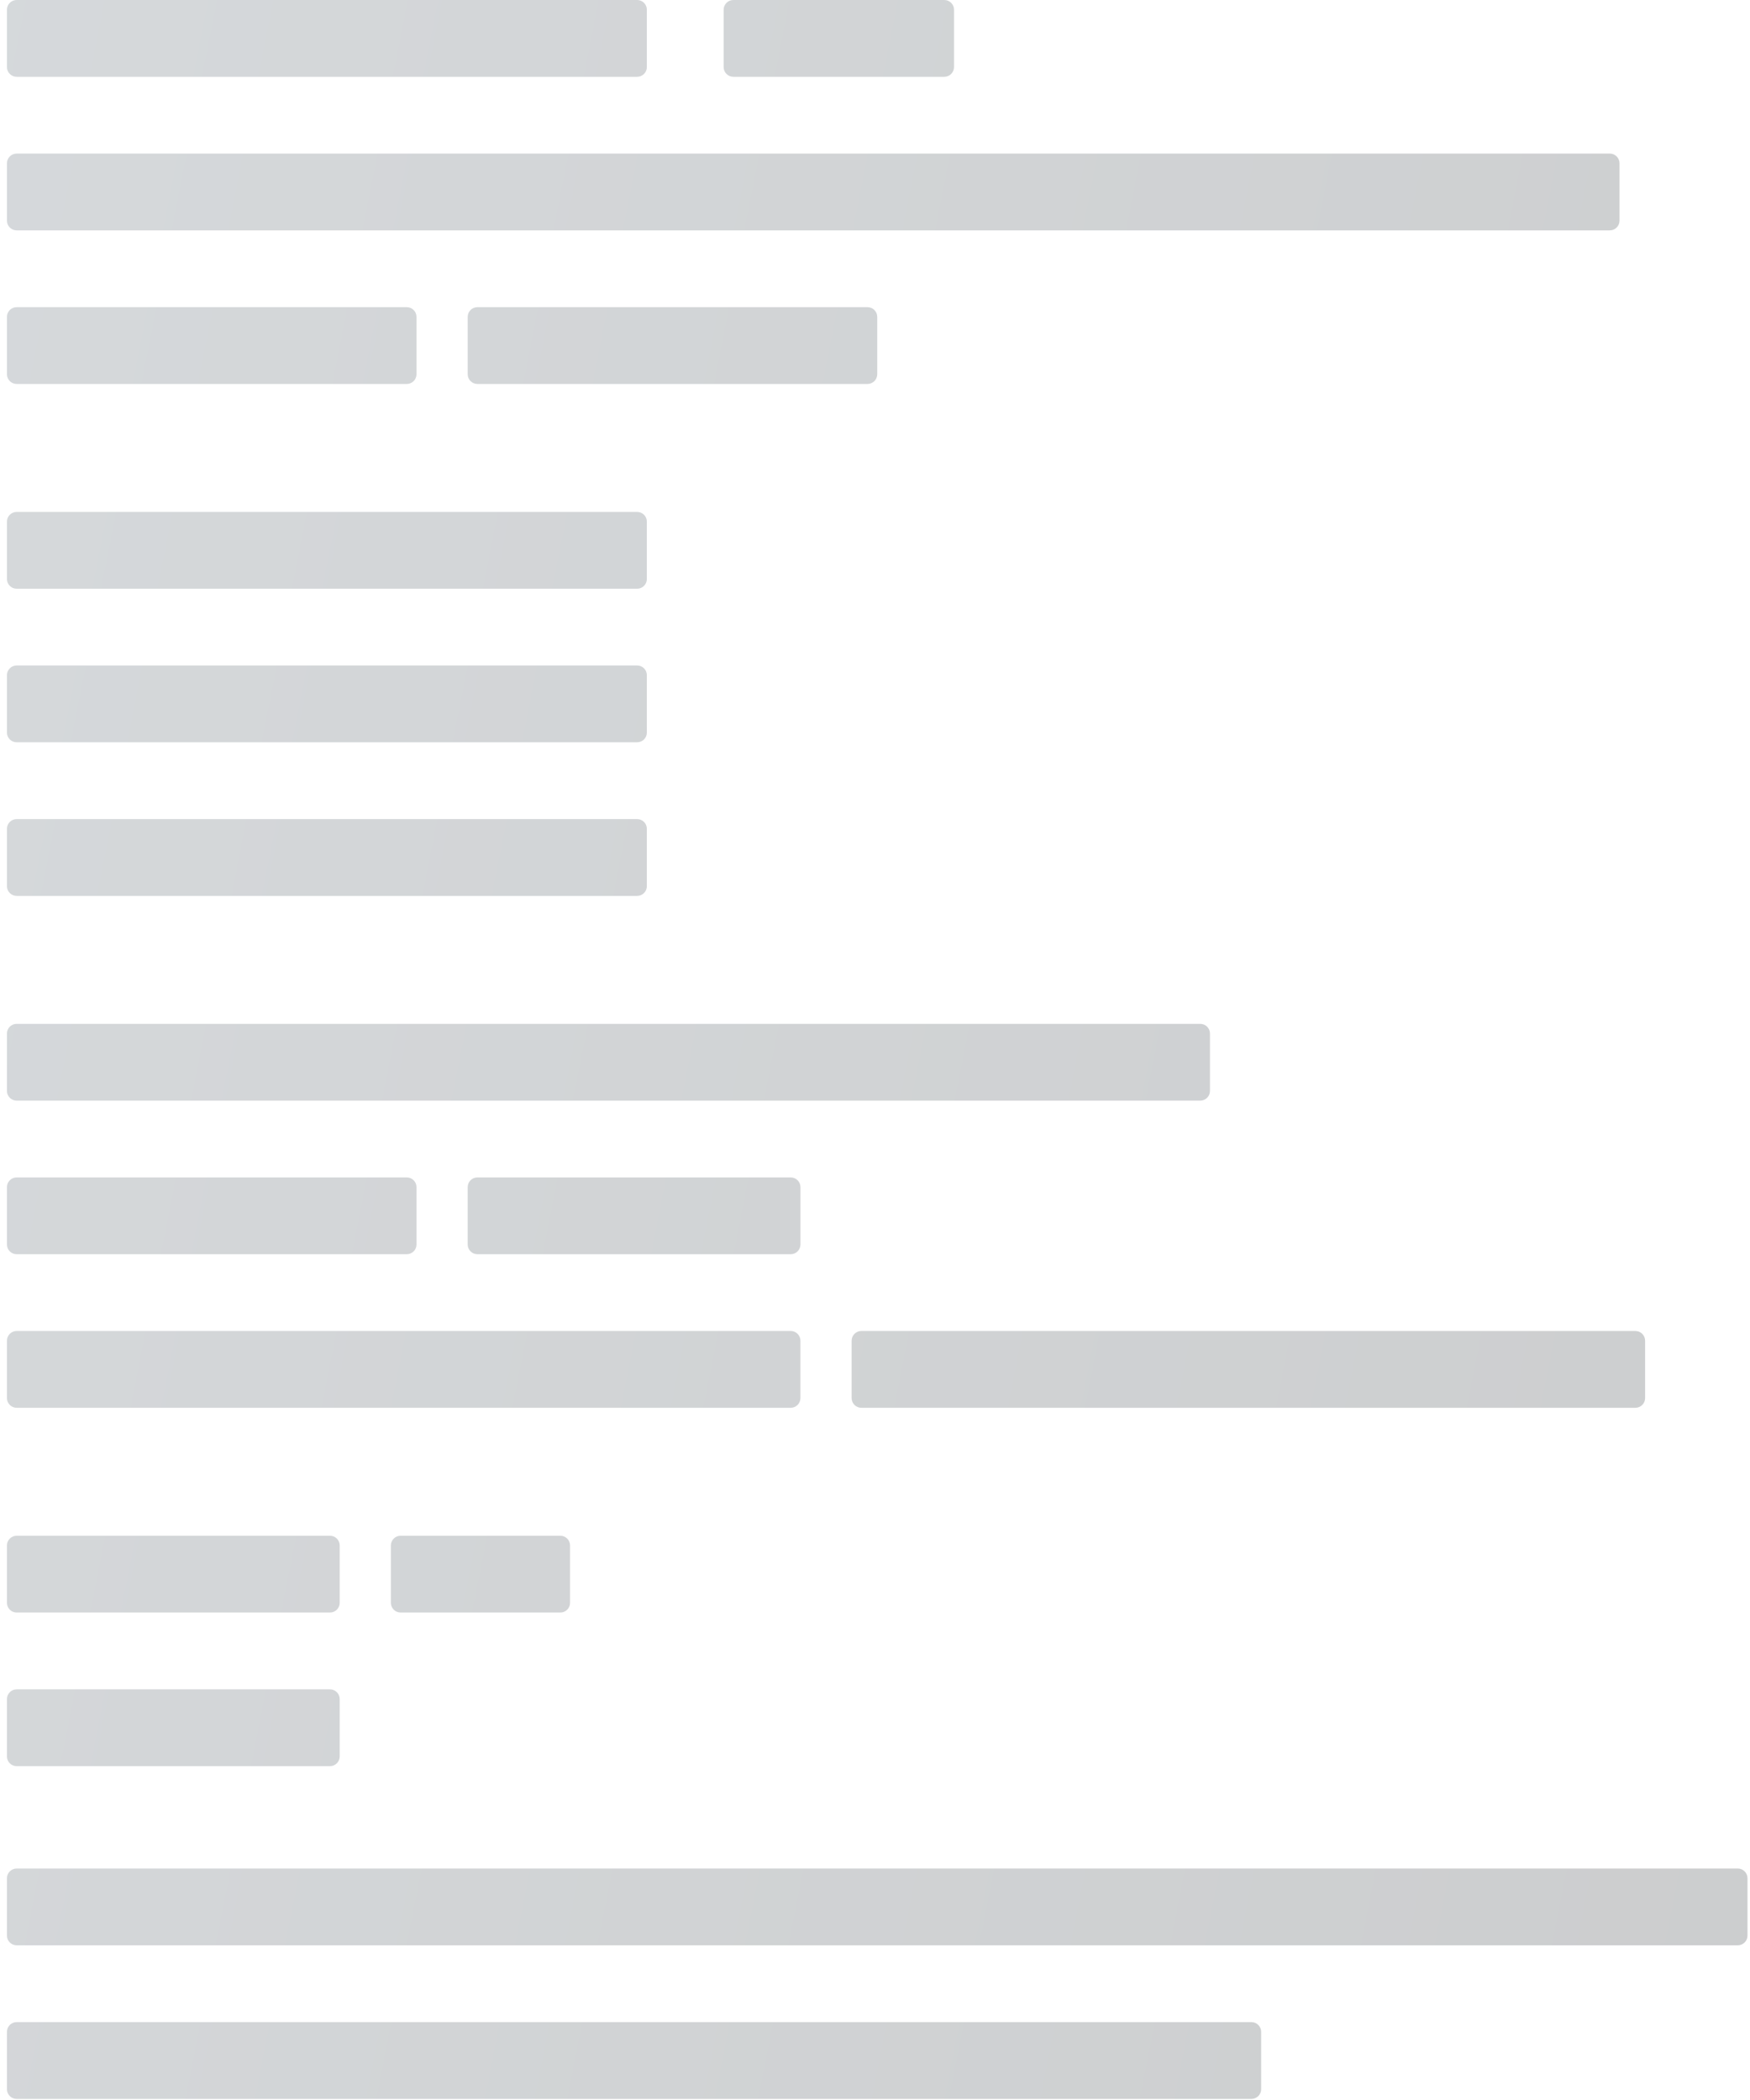 <svg width="185" height="222" viewBox="0 0 185 222" fill="none" xmlns="http://www.w3.org/2000/svg">
<g clip-path="url(#clip0_1_358)">
<path opacity="0.25" fill-rule="evenodd" clip-rule="evenodd" d="M1.761 0C1.194 0 0.734 0.46 0.734 1.027V7.091C0.734 7.658 1.194 8.118 1.761 8.118H67.355C67.922 8.118 68.382 7.658 68.382 7.091V1.027C68.382 0.46 67.922 0 67.355 0H1.761ZM77.526 0C76.959 0 76.499 0.46 76.499 1.027V7.091C76.499 7.658 76.959 8.118 77.526 8.118H99.825C100.392 8.118 100.852 7.658 100.852 7.091V1.027C100.852 0.46 100.392 0 99.825 0H77.526ZM0.734 55.146C0.734 54.578 1.194 54.119 1.761 54.119H67.355C67.922 54.119 68.382 54.578 68.382 55.146V61.209C68.382 61.777 67.922 62.236 67.355 62.236H1.761C1.194 62.236 0.734 61.777 0.734 61.209V55.146ZM1.761 70.351C1.194 70.351 0.734 70.811 0.734 71.378V77.442C0.734 78.009 1.194 78.469 1.761 78.469H67.355C67.922 78.469 68.382 78.009 68.382 77.442V71.378C68.382 70.811 67.922 70.351 67.355 70.351H1.761ZM0.734 87.617C0.734 87.05 1.194 86.59 1.761 86.59H67.355C67.922 86.59 68.382 87.05 68.382 87.617V93.681C68.382 94.248 67.922 94.708 67.355 94.708H1.761C1.194 94.708 0.734 94.248 0.734 93.681V87.617ZM1.761 108.235C1.194 108.235 0.734 108.695 0.734 109.262V115.326C0.734 115.893 1.194 116.353 1.761 116.353H126.884C127.451 116.353 127.91 115.893 127.91 115.326V109.262C127.91 108.695 127.451 108.235 126.884 108.235H1.761ZM49.442 125.498C49.442 124.93 49.902 124.471 50.469 124.471H83.592C84.159 124.471 84.619 124.93 84.619 125.498V131.561C84.619 132.129 84.159 132.588 83.592 132.588H50.469C49.902 132.588 49.442 132.129 49.442 131.561V125.498ZM1.761 124.471C1.194 124.471 0.734 124.93 0.734 125.498V131.561C0.734 132.129 1.194 132.588 1.761 132.588H43.002C43.569 132.588 44.029 132.129 44.029 131.561V125.498C44.029 124.93 43.569 124.471 43.002 124.471H1.761ZM0.734 141.732C0.734 141.165 1.194 140.705 1.761 140.705H83.59C84.157 140.705 84.617 141.165 84.617 141.732V147.796C84.617 148.363 84.157 148.823 83.59 148.823H1.761C1.194 148.823 0.734 148.363 0.734 147.796V141.732ZM91.056 140.705C90.489 140.705 90.029 141.165 90.029 141.732V147.796C90.029 148.363 90.489 148.823 91.056 148.823H172.884C173.451 148.823 173.911 148.363 173.911 147.796V141.732C173.911 141.165 173.451 140.705 172.884 140.705H91.056ZM0.734 163.377C0.734 162.81 1.194 162.35 1.761 162.35H34.884C35.451 162.35 35.911 162.81 35.911 163.377V169.441C35.911 170.008 35.451 170.468 34.884 170.468H1.761C1.194 170.468 0.734 170.008 0.734 169.441V163.377ZM42.349 162.35C41.781 162.35 41.322 162.81 41.322 163.377V169.441C41.322 170.008 41.781 170.468 42.349 170.468H59.236C59.803 170.468 60.263 170.008 60.263 169.441V163.377C60.263 162.81 59.803 162.35 59.236 162.35H42.349ZM0.734 179.616C0.734 179.049 1.194 178.589 1.761 178.589H34.884C35.451 178.589 35.911 179.049 35.911 179.616V185.68C35.911 186.247 35.451 186.707 34.884 186.707H1.761C1.194 186.707 0.734 186.247 0.734 185.68V179.616ZM1.761 197.53C1.194 197.53 0.734 197.989 0.734 198.557V204.62C0.734 205.187 1.194 205.647 1.761 205.647H183.707C184.274 205.647 184.734 205.187 184.734 204.62V198.557C184.734 197.989 184.274 197.53 183.707 197.53H1.761ZM0.734 214.794C0.734 214.227 1.194 213.767 1.761 213.767H132.295C132.862 213.767 133.322 214.227 133.322 214.794V220.858C133.322 221.425 132.862 221.885 132.295 221.885H1.761C1.194 221.885 0.734 221.425 0.734 220.858V214.794ZM1.761 16.236C1.194 16.236 0.734 16.696 0.734 17.263V23.327C0.734 23.894 1.194 24.354 1.761 24.354H170.178C170.745 24.354 171.205 23.894 171.205 23.327V17.263C171.205 16.696 170.745 16.236 170.178 16.236H1.761ZM0.734 33.499C0.734 32.932 1.194 32.472 1.761 32.472H43.002C43.569 32.472 44.029 32.932 44.029 33.499V39.563C44.029 40.13 43.569 40.59 43.002 40.59H1.761C1.194 40.59 0.734 40.13 0.734 39.563V33.499ZM50.469 32.472C49.902 32.472 49.442 32.932 49.442 33.499V39.563C49.442 40.13 49.902 40.59 50.469 40.59H91.709C92.276 40.59 92.736 40.13 92.736 39.563V33.499C92.736 32.932 92.276 32.472 91.709 32.472H50.469Z" fill="url(#paint0_linear_1_358)"/>
</g>
<defs>
<linearGradient id="paint0_linear_1_358" x1="-86.363" y1="-25.726" x2="256.828" y2="41.854" gradientUnits="userSpaceOnUse">
<stop stop-color="#2E3235"/>
<stop offset="0.25" stop-color="#5A6771"/>
<stop offset="1" stop-color="#2E3235"/>
</linearGradient>
<clipPath id="clip0_1_358">
<rect width="184" height="222" fill="white" transform="translate(0.734)"/>
</clipPath>
</defs>
</svg>
